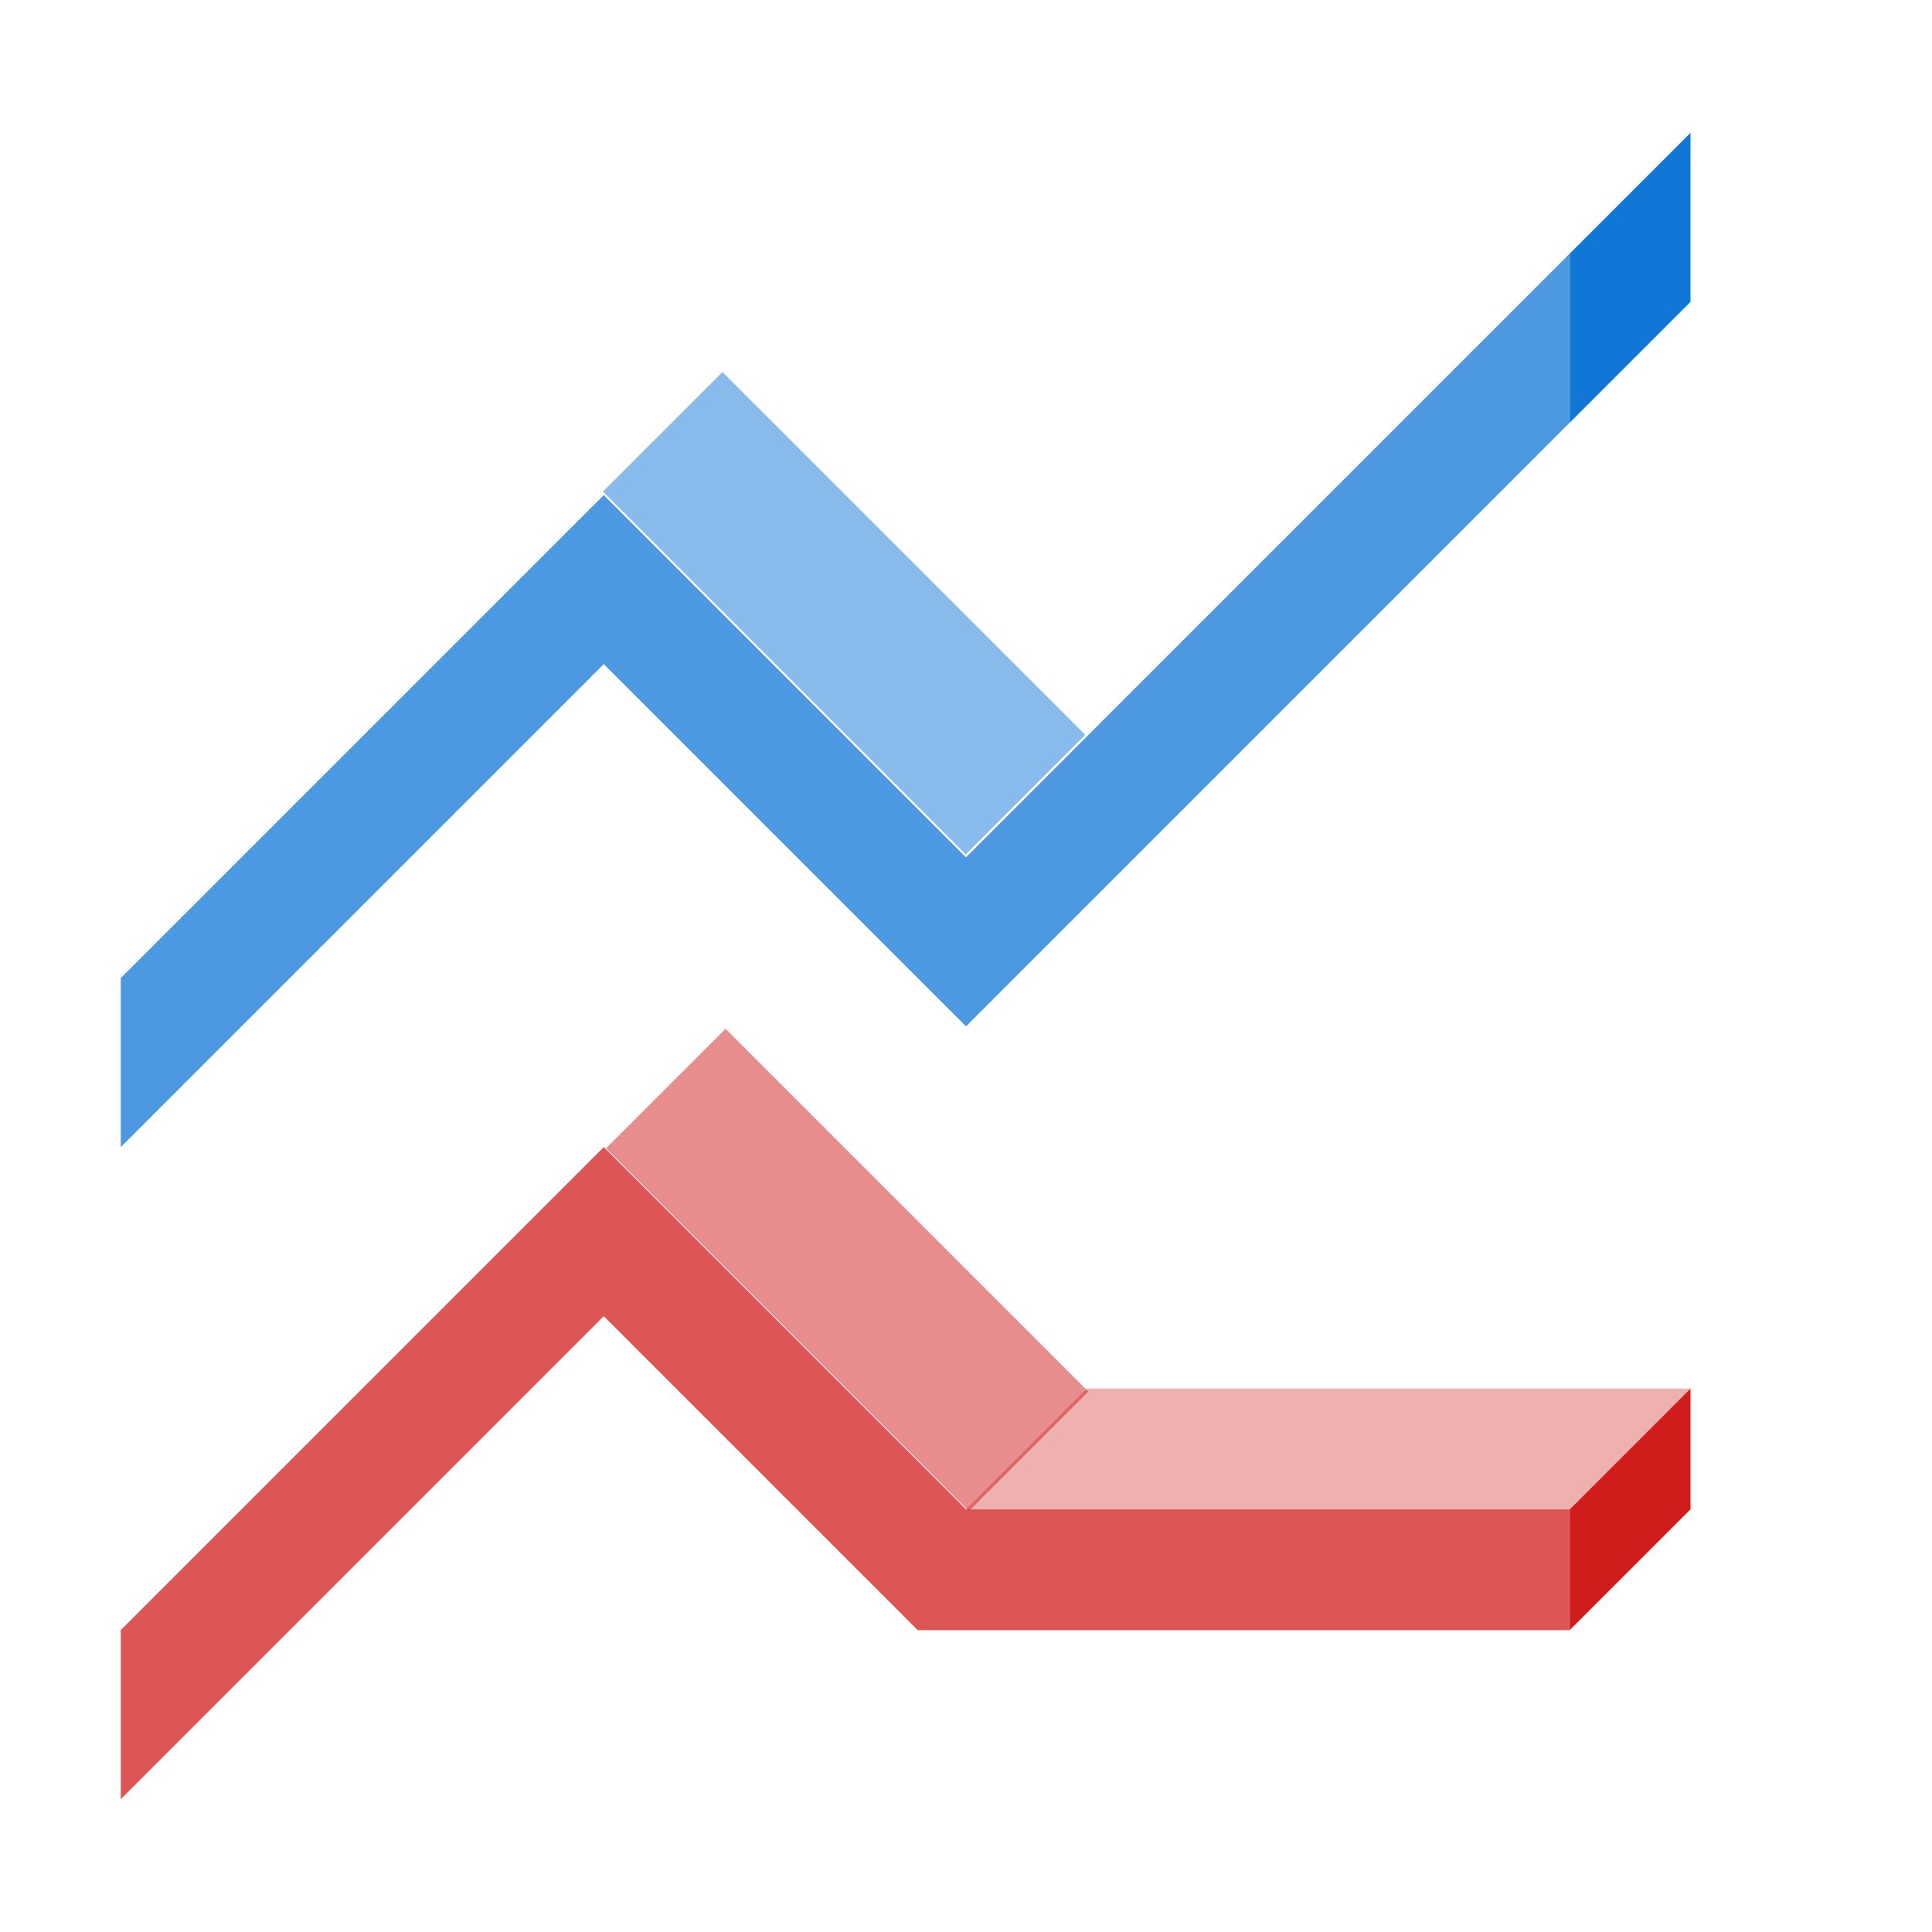 <?xml version="1.0" encoding="utf-8"?>
<!-- Generator: Adobe Illustrator 21.0.2, SVG Export Plug-In . SVG Version: 6.00 Build 0)  -->
<svg version="1.1" id="Create_Line_3D_Chart" xmlns="http://www.w3.org/2000/svg" xmlns:xlink="http://www.w3.org/1999/xlink"
	 x="0px" y="0px" viewBox="0 0 32 32" style="enable-background:new 0 0 32 32;" xml:space="preserve">
<style type="text/css">
	.Blue{fill:#1177D7;}
	.Red{fill:#D11C1C;}
	.st0{opacity:0.5;}
	.st1{opacity:0.75;}
	.st2{opacity:0.35;}
</style>
<g class="st0">
	<rect x="12.6" y="5.9" transform="matrix(0.707 -0.707 0.707 0.707 -3.093 12.879)" class="Blue" width="2.8" height="8.5"/>
</g>
<g class="st1">
	<polygon class="Blue" points="26,4.2 16,14.2 10,8.2 2,16.2 2,19 10,11 16,17 26,7 	"/>
</g>
<polygon class="Blue" points="26,4.2 26,7 28,5 28,2.2 "/>
<g class="st0">
	
		<rect x="12.6" y="16.8" transform="matrix(0.707 -0.707 0.707 0.707 -10.749 16.05)" class="Red" width="2.8" height="8.5"/>
</g>
<polygon class="Red" points="26,25 26,27 28,25 28,23 "/>
<g class="st1">
	<polygon class="Red" points="26,27 26,25 16,25 10,19 2,27 2,29.8 10,21.8 15.2,27 	"/>
</g>
<g class="st2">
	<polygon class="Red" points="18,23 28,23 26,25 16,25 	"/>
</g>
</svg>
